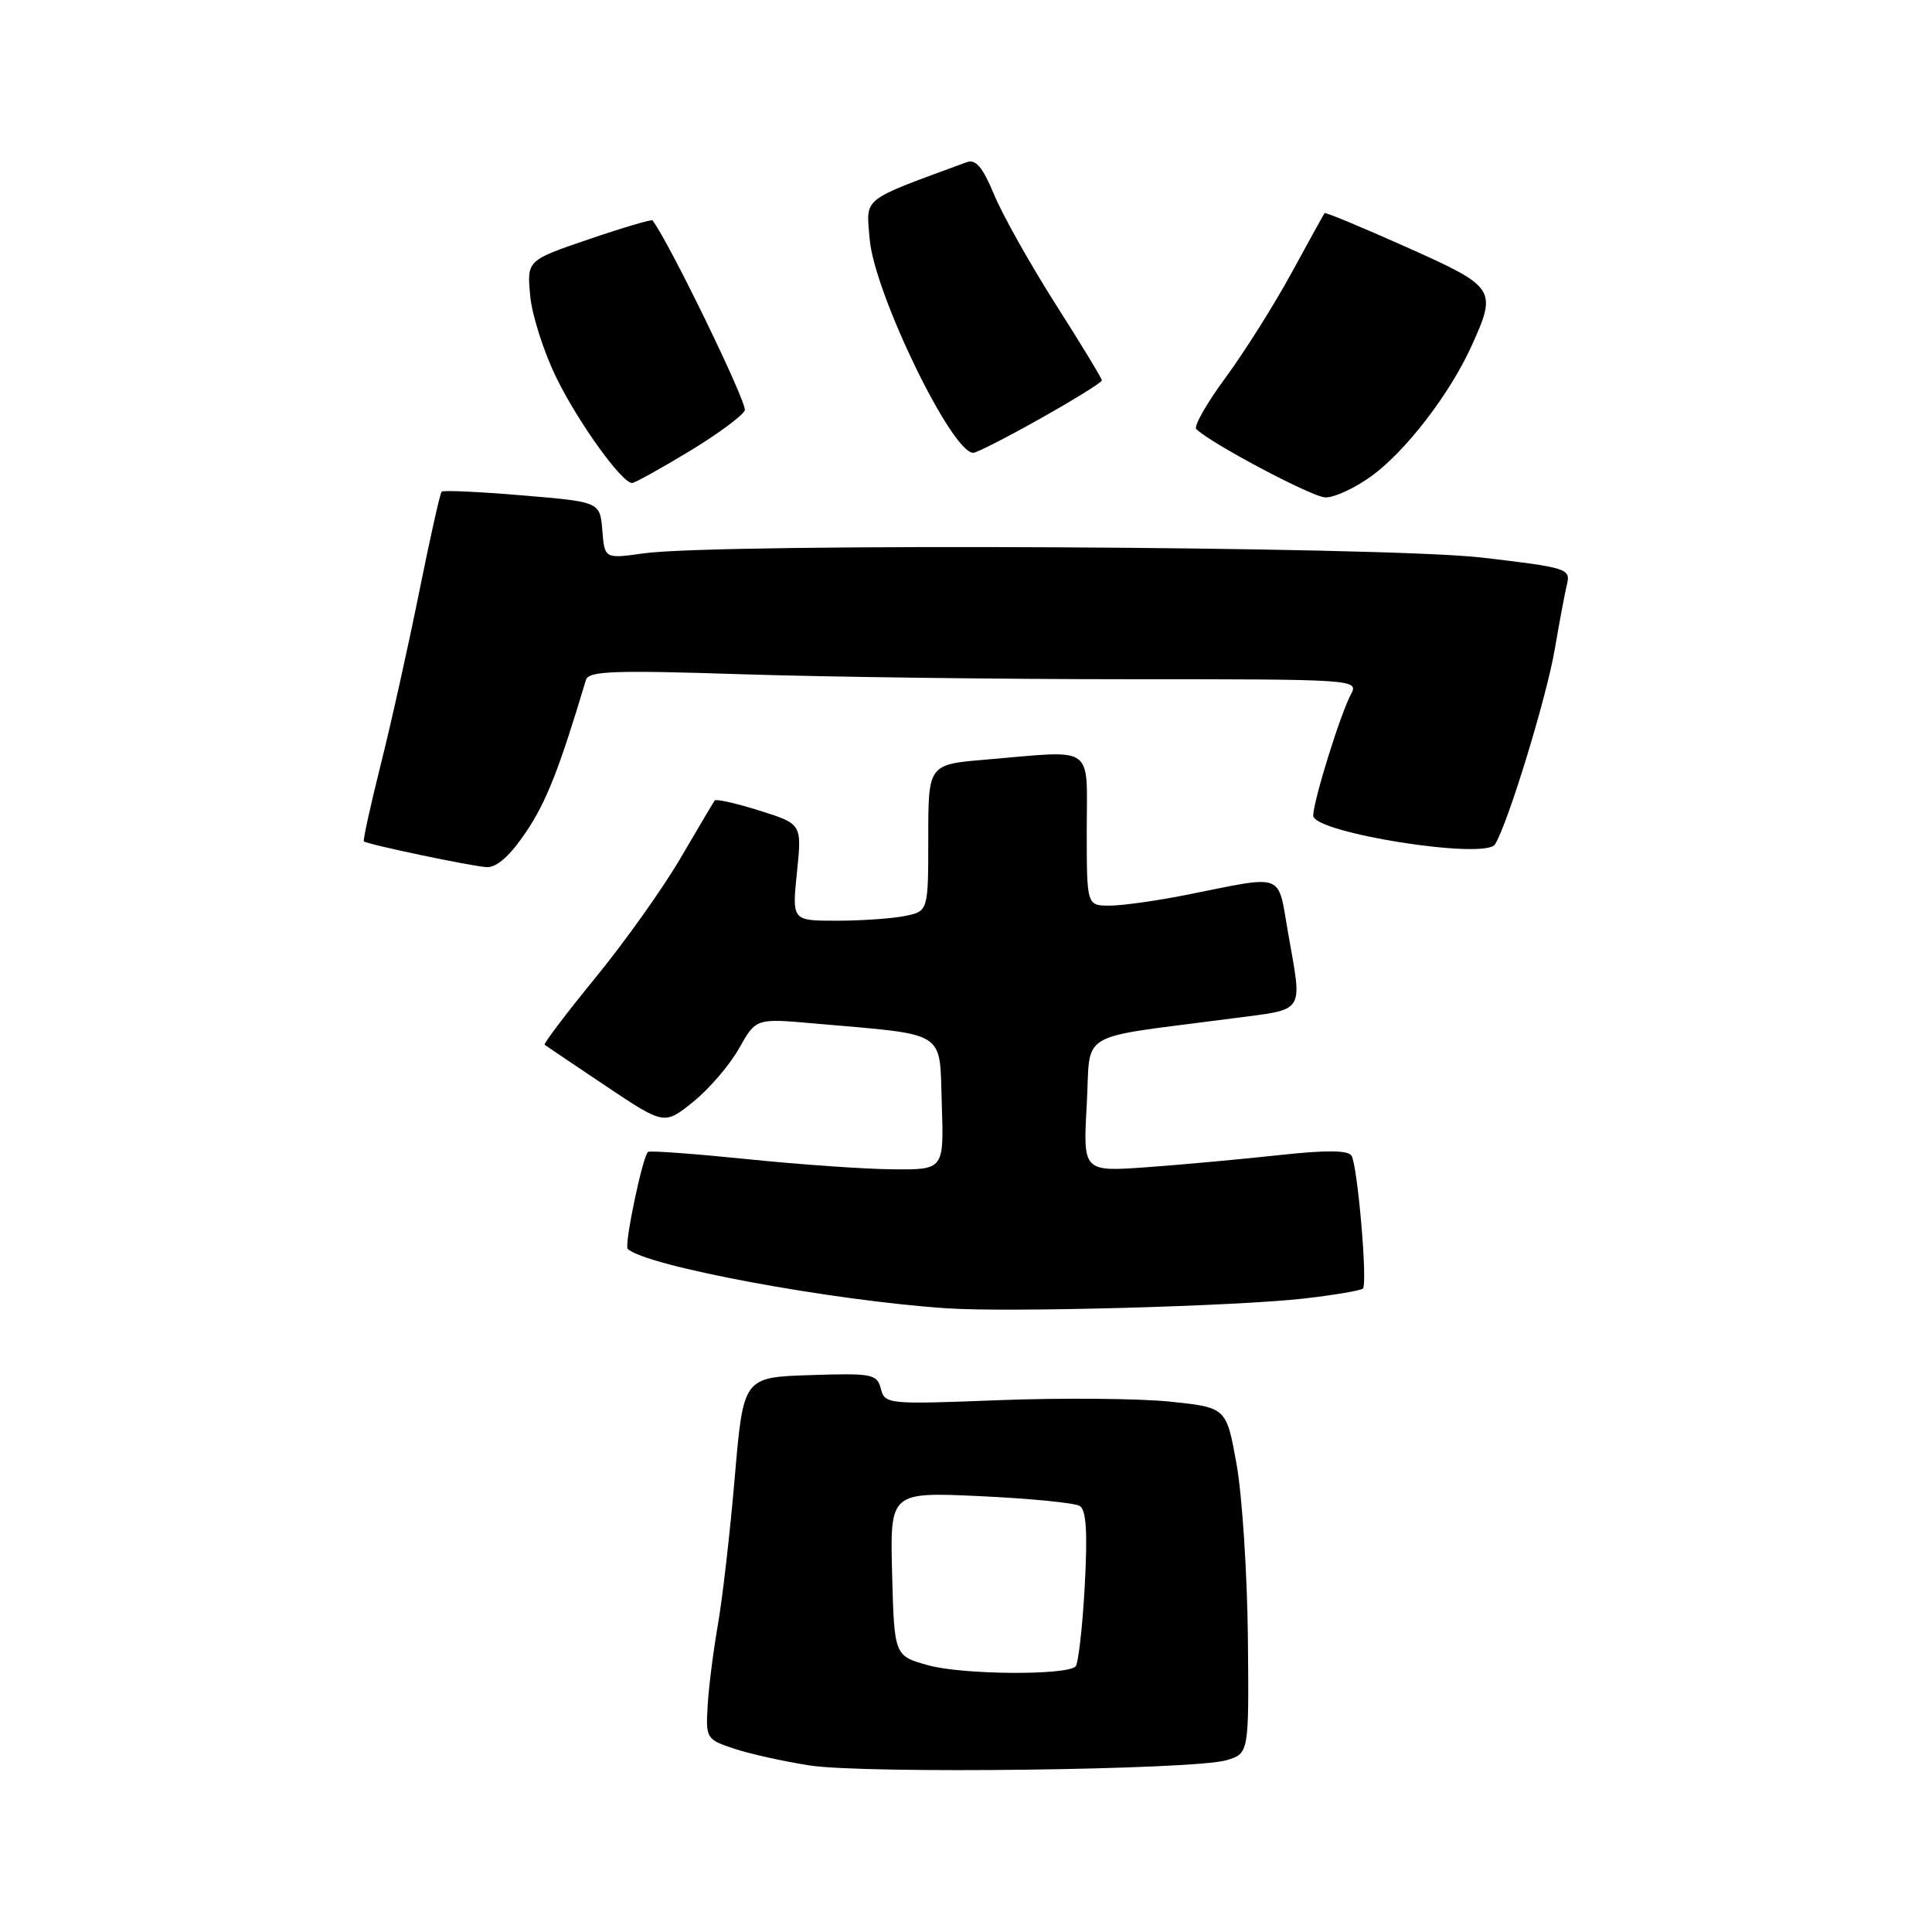 <?xml version="1.0" encoding="UTF-8" standalone="no"?>
<!DOCTYPE svg PUBLIC "-//W3C//DTD SVG 1.1//EN" "http://www.w3.org/Graphics/SVG/1.1/DTD/svg11.dtd" >
<svg xmlns="http://www.w3.org/2000/svg" xmlns:xlink="http://www.w3.org/1999/xlink" version="1.1" viewBox="0 0 256 256">
 <g >
 <path fill="currentColor"
d=" M 162.50 233.24 C 165.50 232.34 165.50 232.34 165.35 216.92 C 165.26 208.44 164.59 198.12 163.85 194.00 C 162.50 186.50 162.50 186.50 155.00 185.72 C 150.88 185.30 140.70 185.21 132.38 185.53 C 117.63 186.10 117.25 186.07 116.72 184.02 C 116.20 182.06 115.59 181.94 107.33 182.21 C 98.50 182.50 98.50 182.50 97.36 195.75 C 96.74 203.04 95.73 211.81 95.13 215.25 C 94.53 218.69 93.91 223.51 93.77 225.98 C 93.51 230.35 93.59 230.48 97.28 231.71 C 99.36 232.40 103.86 233.40 107.28 233.93 C 114.66 235.07 158.19 234.52 162.50 233.24 Z  M 172.81 172.06 C 176.83 171.60 180.33 171.00 180.59 170.74 C 181.24 170.10 179.89 154.45 179.08 153.13 C 178.63 152.40 175.66 152.38 169.47 153.06 C 164.53 153.60 156.68 154.32 152.00 154.66 C 143.50 155.27 143.50 155.27 144.00 146.38 C 144.57 136.34 142.25 137.71 163.25 134.95 C 173.13 133.64 172.58 134.50 170.66 123.50 C 169.26 115.53 170.38 115.94 157.29 118.56 C 153.33 119.35 148.72 120.00 147.04 120.00 C 144.00 120.00 144.00 120.00 144.00 110.00 C 144.00 98.52 145.27 99.41 130.65 100.65 C 123.00 101.29 123.00 101.29 123.00 111.02 C 123.00 120.75 123.00 120.75 119.87 121.38 C 118.16 121.72 114.09 122.00 110.85 122.00 C 104.94 122.00 104.94 122.00 105.60 115.59 C 106.26 109.18 106.26 109.18 100.64 107.41 C 97.55 106.44 94.88 105.84 94.70 106.07 C 94.53 106.31 92.49 109.74 90.17 113.71 C 87.86 117.67 82.79 124.80 78.90 129.55 C 75.02 134.30 71.99 138.30 72.17 138.44 C 72.35 138.58 75.99 141.03 80.26 143.89 C 88.02 149.08 88.02 149.08 91.85 146.00 C 93.95 144.31 96.68 141.13 97.92 138.93 C 100.17 134.93 100.17 134.93 107.83 135.61 C 125.73 137.18 124.46 136.38 124.79 146.26 C 125.08 155.00 125.08 155.00 118.29 154.94 C 114.56 154.91 105.88 154.30 99.00 153.59 C 92.12 152.89 86.22 152.45 85.88 152.63 C 85.20 152.99 82.67 165.02 83.18 165.49 C 85.62 167.77 110.21 172.34 125.50 173.36 C 133.71 173.91 163.87 173.08 172.81 172.06 Z  M 69.70 110.25 C 72.39 106.26 74.10 101.92 77.64 90.09 C 77.99 88.91 81.35 88.79 98.28 89.34 C 109.40 89.70 132.35 90.00 149.29 90.00 C 179.59 90.00 180.05 90.03 179.02 91.97 C 177.60 94.61 174.03 106.11 174.01 108.07 C 173.99 110.35 196.78 113.96 198.09 111.89 C 199.78 109.22 204.92 92.45 206.02 86.00 C 206.63 82.42 207.36 78.54 207.64 77.38 C 208.13 75.36 207.57 75.19 196.33 73.88 C 183.50 72.38 95.13 71.94 85.31 73.32 C 80.12 74.05 80.12 74.05 79.81 70.28 C 79.50 66.50 79.50 66.50 69.19 65.64 C 63.53 65.16 58.72 64.94 58.52 65.15 C 58.31 65.35 56.97 71.36 55.53 78.51 C 54.09 85.65 51.80 95.95 50.43 101.39 C 49.07 106.83 48.07 111.37 48.22 111.49 C 48.81 111.92 62.60 114.81 64.50 114.90 C 65.83 114.96 67.58 113.40 69.70 110.25 Z  M 181.68 63.12 C 186.25 59.81 192.08 52.24 194.97 45.88 C 198.40 38.32 198.22 38.04 186.35 32.74 C 180.49 30.12 175.61 28.09 175.51 28.24 C 175.40 28.38 173.43 31.96 171.12 36.19 C 168.81 40.42 164.89 46.65 162.39 50.04 C 159.90 53.42 158.15 56.49 158.51 56.85 C 160.34 58.70 173.79 65.83 175.60 65.91 C 176.75 65.96 179.49 64.70 181.68 63.12 Z  M 91.29 59.83 C 95.09 57.53 98.42 55.07 98.69 54.37 C 99.04 53.44 88.69 32.13 86.46 29.20 C 86.34 29.04 82.54 30.16 78.03 31.70 C 69.81 34.50 69.81 34.50 70.26 39.23 C 70.50 41.83 72.10 46.78 73.81 50.23 C 76.74 56.15 82.41 64.00 83.76 64.00 C 84.10 64.00 87.49 62.12 91.29 59.83 Z  M 137.89 55.44 C 142.35 52.93 146.00 50.67 146.00 50.40 C 146.00 50.14 143.25 45.60 139.88 40.32 C 136.52 35.03 132.85 28.50 131.73 25.80 C 130.21 22.15 129.29 21.05 128.10 21.49 C 113.95 26.70 114.78 26.05 115.23 31.64 C 115.81 38.76 126.09 60.00 128.96 60.00 C 129.41 60.00 133.43 57.95 137.89 55.44 Z  M 123.00 220.66 C 118.50 219.41 118.50 219.41 118.21 208.56 C 117.93 197.70 117.93 197.70 129.90 198.25 C 136.49 198.56 142.42 199.14 143.08 199.55 C 143.94 200.08 144.12 203.07 143.73 210.22 C 143.43 215.68 142.88 220.45 142.52 220.81 C 141.31 222.02 127.55 221.92 123.00 220.66 Z "/>
</g>
</svg>